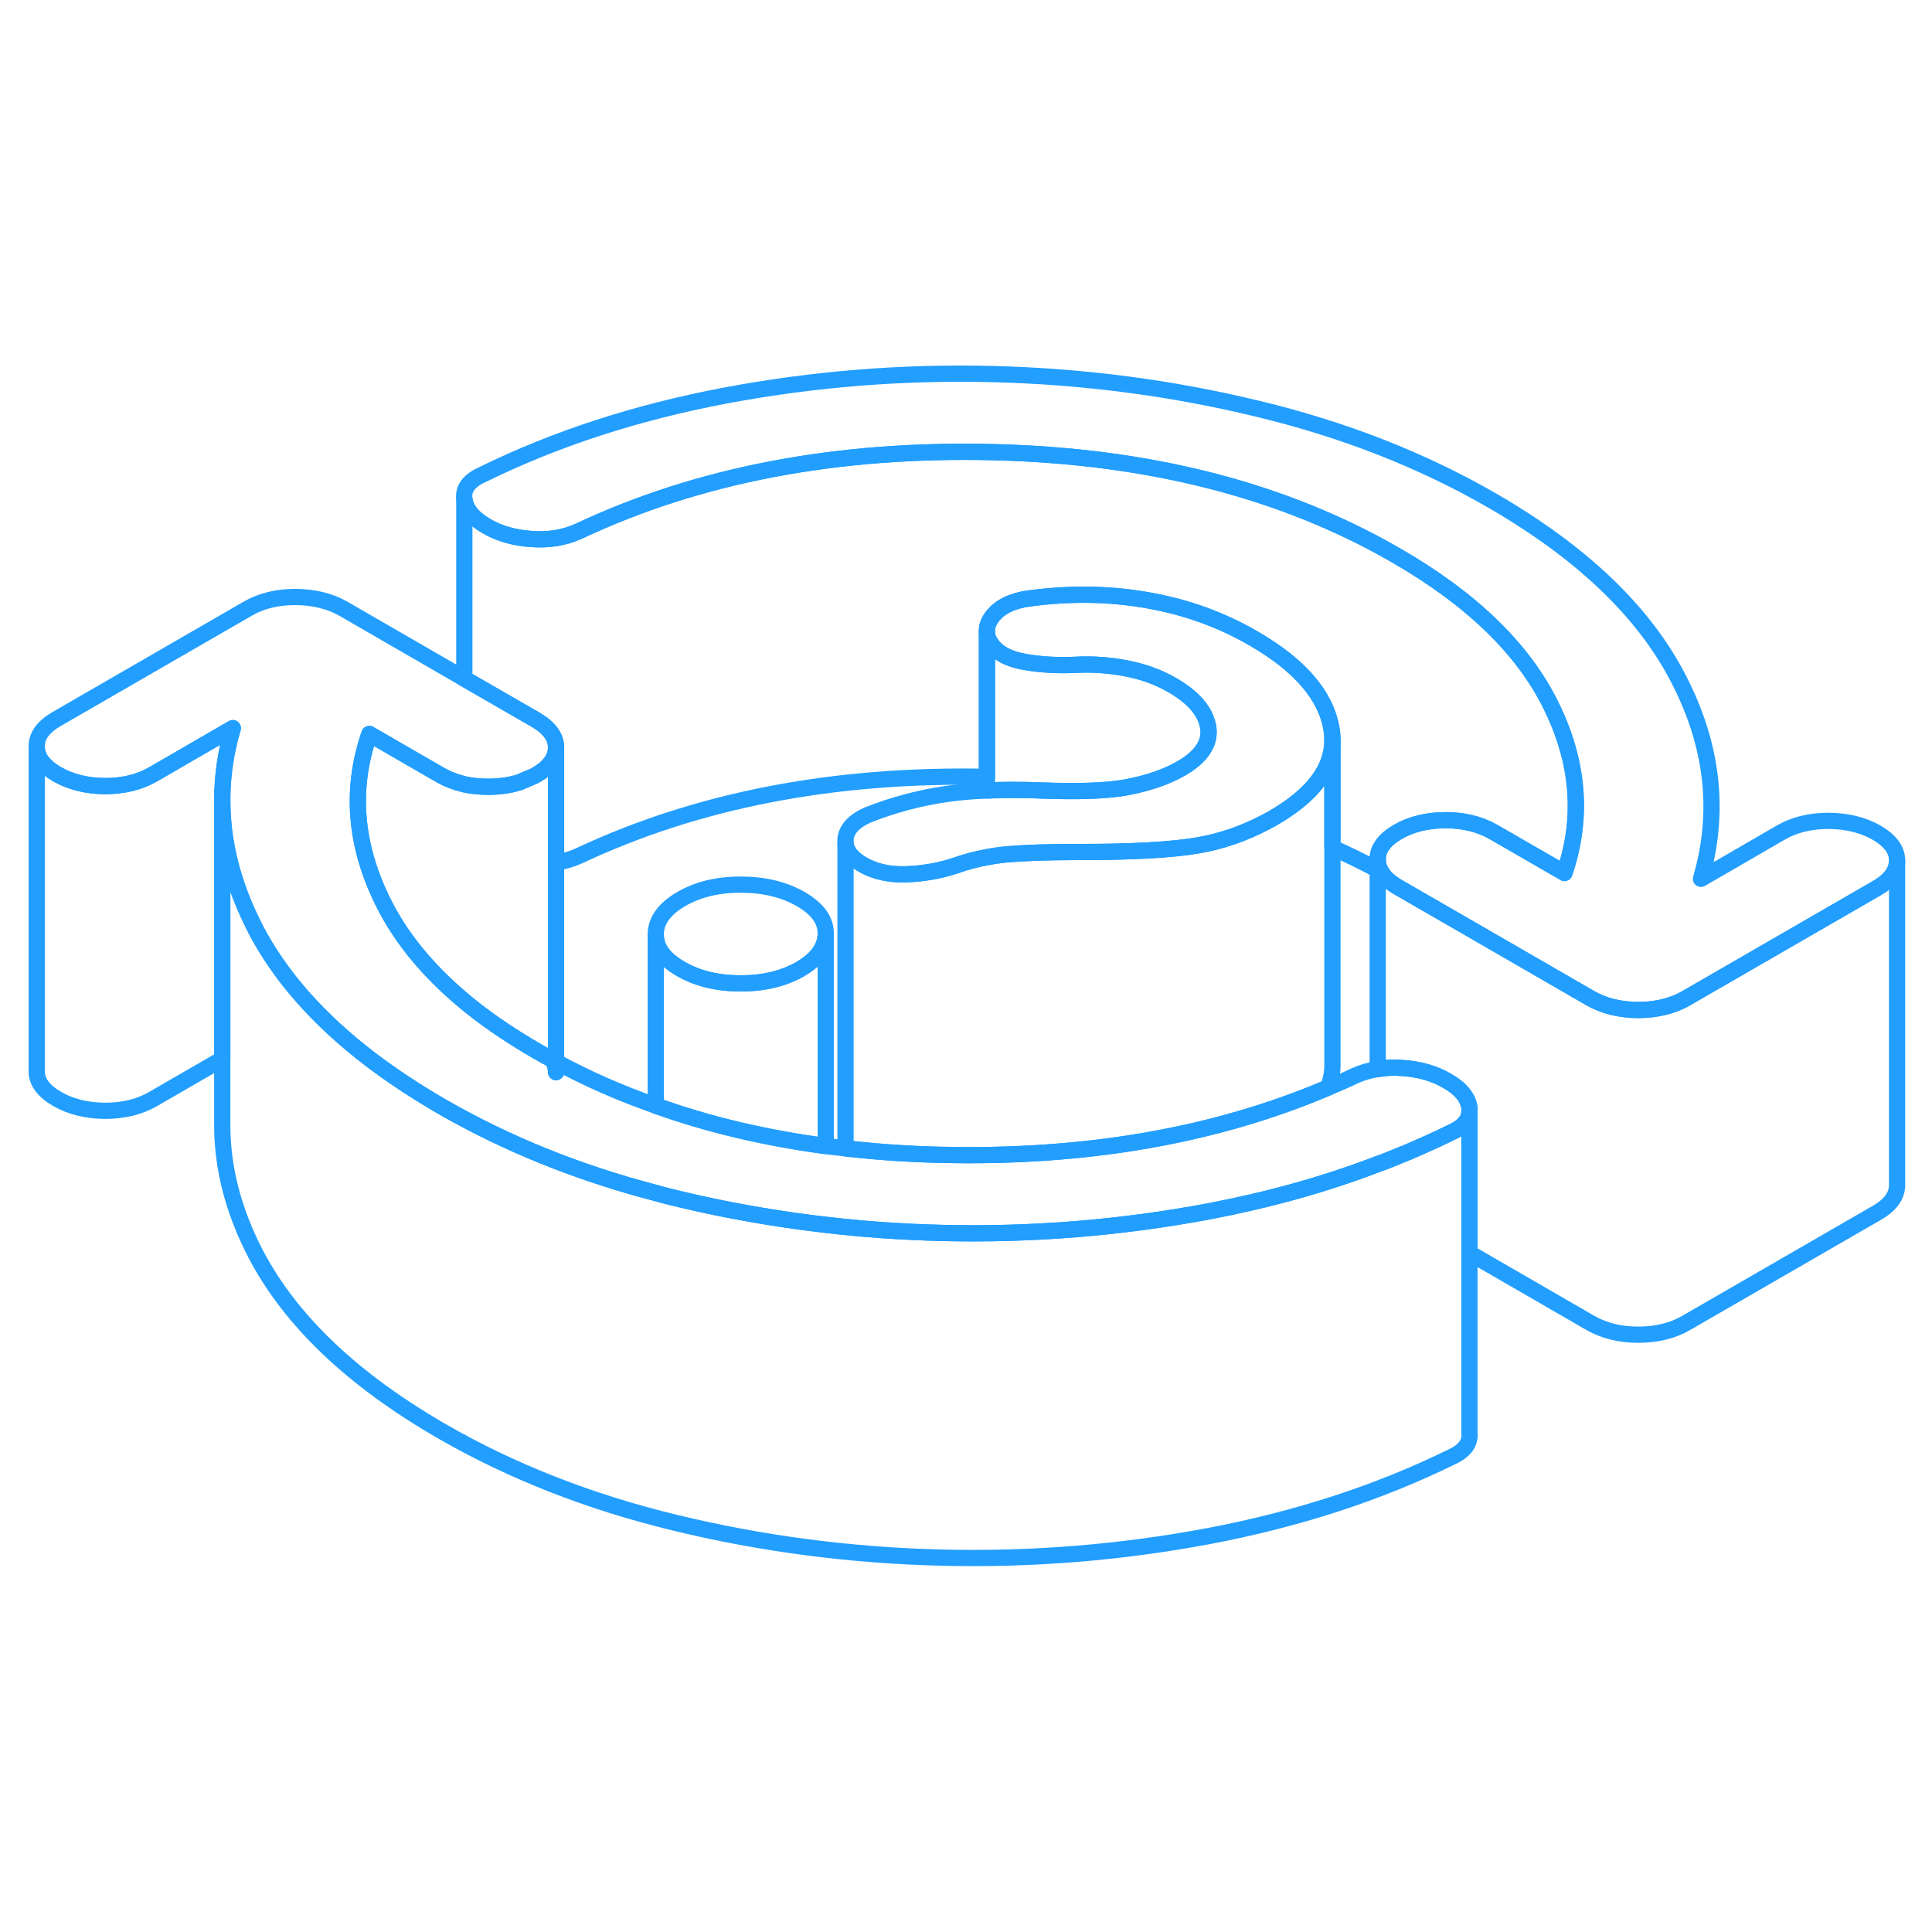<svg width="48" height="48" viewBox="0 0 119 77" fill="none" xmlns="http://www.w3.org/2000/svg" stroke-width="1px" stroke-linecap="round" stroke-linejoin="round"><path d="M116.849 32.001V52.001C116.849 52.651 116.439 53.22 115.609 53.7L103.849 60.49C103.019 60.971 102.029 61.21 100.899 61.21C99.769 61.21 98.79 60.961 97.95 60.48L90.51 56.18V47.251C90.43 46.611 89.969 46.05 89.129 45.57C88.339 45.11 87.419 44.85 86.359 44.78C85.839 44.74 85.339 44.761 84.859 44.85V31.94C84.859 32.21 84.929 32.46 85.079 32.7C85.269 33.04 85.619 33.36 86.119 33.65L89.969 35.87L97.95 40.48C98.79 40.961 99.769 41.2 100.899 41.21C101.809 41.21 102.629 41.05 103.349 40.74C103.519 40.67 103.689 40.581 103.849 40.49L115.609 33.7C116.439 33.22 116.849 32.651 116.849 32.001Z" stroke="#229EFF" stroke-linejoin="round"/><path d="M82.069 24.58V44.53C82.079 45.03 81.989 45.52 81.799 45.99C74.789 48.97 66.839 50.34 57.939 50.13C56.089 50.09 54.279 49.97 52.529 49.78C52.379 49.77 52.229 49.76 52.079 49.73V30.92C52.119 31.43 52.479 31.88 53.159 32.27C53.899 32.69 54.799 32.89 55.849 32.85C56.909 32.81 57.899 32.63 58.839 32.32C59.479 32.09 60.119 31.92 60.789 31.8C61.199 31.72 61.619 31.66 62.039 31.62C63.149 31.53 64.529 31.48 66.199 31.48C69.639 31.49 72.169 31.35 73.789 31.07C75.249 30.82 76.649 30.33 77.989 29.62C78.139 29.55 78.279 29.46 78.429 29.38C80.459 28.2 81.639 26.89 81.969 25.45C81.989 25.39 81.999 25.32 82.009 25.26C82.049 25.04 82.069 24.81 82.069 24.58Z" stroke="#229EFF" stroke-linejoin="round"/><path d="M90.51 47.51V67.25C90.579 67.89 90.199 68.39 89.369 68.76C84.859 70.97 79.889 72.58 74.469 73.61C69.04 74.63 63.539 75.08 57.959 74.94C52.389 74.8 46.939 74.09 41.619 72.8C36.309 71.52 31.509 69.63 27.22 67.16C21.7 63.97 17.869 60.32 15.729 56.2C14.37 53.57 13.69 50.94 13.69 48.31V28.31C13.69 30.94 14.37 33.57 15.729 36.2C15.739 36.22 15.749 36.23 15.749 36.25C17.27 39.15 19.629 41.82 22.829 44.26C24.149 45.26 25.61 46.23 27.22 47.16C31.18 49.44 35.559 51.22 40.389 52.48C40.789 52.6 41.209 52.7 41.619 52.8C42.709 53.06 43.809 53.31 44.909 53.52C46.259 53.78 47.609 54.01 48.969 54.2C49.599 54.29 50.229 54.37 50.859 54.44C53.199 54.72 55.569 54.88 57.959 54.94C63.539 55.08 69.04 54.63 74.469 53.61C78.139 52.91 81.609 51.95 84.859 50.7C85.329 50.54 85.79 50.35 86.24 50.16C86.529 50.05 86.809 49.93 87.079 49.81C87.089 49.81 87.099 49.81 87.099 49.8C87.869 49.47 88.629 49.12 89.369 48.76C90.089 48.44 90.469 48.03 90.51 47.51Z" stroke="#229EFF" stroke-linejoin="round"/><path d="M72.739 26.34C71.899 26.82 70.869 27.19 69.649 27.44C69.499 27.47 69.339 27.5 69.179 27.53C67.969 27.72 66.309 27.77 64.189 27.69C62.959 27.64 61.819 27.64 60.789 27.69V17.97C60.799 18.2 60.889 18.43 61.049 18.66C61.439 19.23 62.129 19.6 63.119 19.77C64.099 19.94 65.129 20 66.219 19.95C67.299 19.89 68.349 19.97 69.389 20.17C70.419 20.37 71.359 20.71 72.189 21.19C73.389 21.88 74.109 22.66 74.349 23.5C74.379 23.6 74.399 23.69 74.419 23.79C74.569 24.76 74.009 25.61 72.739 26.34Z" stroke="#229EFF" stroke-linejoin="round"/><path d="M34.029 44.27C34.179 44.51 34.249 44.77 34.249 45.04V44.4C34.169 44.36 34.099 44.32 34.029 44.27Z" stroke="#229EFF" stroke-linejoin="round"/><path d="M50.86 36.54C50.84 37.38 50.32 38.09 49.29 38.69C48.26 39.28 47.03 39.58 45.61 39.57C44.18 39.57 42.95 39.27 41.92 38.67C40.9 38.08 40.39 37.39 40.39 36.57V36.52C40.41 35.68 40.94 34.97 41.97 34.37C43 33.78 44.22 33.48 45.65 33.49C47.07 33.49 48.3 33.79 49.34 34.39C50.37 34.99 50.88 35.7 50.86 36.54Z" stroke="#229EFF" stroke-linejoin="round"/><path d="M90.51 47.25V47.51C90.47 48.03 90.09 48.44 89.37 48.76C88.63 49.12 87.87 49.47 87.1 49.8C87.1 49.81 87.09 49.81 87.08 49.81C86.81 49.93 86.53 50.05 86.24 50.16C85.79 50.35 85.33 50.54 84.86 50.7C81.61 51.95 78.14 52.91 74.47 53.61C69.04 54.63 63.54 55.08 57.96 54.94C55.57 54.88 53.2 54.72 50.86 54.44C50.23 54.37 49.6 54.29 48.97 54.2C47.61 54.01 46.26 53.78 44.91 53.52C43.81 53.31 42.71 53.06 41.62 52.8C41.21 52.7 40.79 52.6 40.39 52.48C35.56 51.22 31.18 49.44 27.22 47.16C25.61 46.23 24.15 45.26 22.83 44.26C19.63 41.82 17.27 39.15 15.75 36.25C15.75 36.23 15.74 36.22 15.73 36.2C14.37 33.57 13.69 30.94 13.69 28.31V28.19C13.7 26.74 13.91 25.3 14.34 23.85L9.42 26.7C8.58 27.18 7.6 27.42 6.47 27.42C5.34 27.41 4.36 27.17 3.52 26.69C2.68 26.2 2.26 25.63 2.26 24.98C2.25 24.33 2.67 23.76 3.5 23.28L15.26 16.49C16.09 16.01 17.07 15.77 18.2 15.77C19.33 15.78 20.32 16.02 21.16 16.5L28.6 20.8L32.99 23.33C33.83 23.82 34.25 24.39 34.25 25.04C34.25 25.69 33.84 26.26 33.01 26.74C32.97 26.76 32.94 26.78 32.9 26.8C32.6 26.92 32.3 27.05 32.01 27.18C31.41 27.37 30.77 27.46 30.06 27.46C29.54 27.46 29.05 27.41 28.6 27.31C28.06 27.18 27.56 26.99 27.11 26.73L22.75 24.21C21.58 27.61 21.86 31.05 23.58 34.53C24.75 36.91 26.6 39.1 29.14 41.11C30.31 42.03 31.63 42.91 33.1 43.76C33.41 43.94 33.72 44.11 34.03 44.27C34.18 44.51 34.25 44.77 34.25 45.04V44.4C36.19 45.45 38.24 46.35 40.39 47.1C43.65 48.27 47.14 49.09 50.86 49.59C51.26 49.64 51.67 49.69 52.08 49.73C52.23 49.76 52.38 49.77 52.53 49.78C54.28 49.97 56.09 50.09 57.94 50.13C66.84 50.34 74.79 48.97 81.8 45.99C82.36 45.76 82.91 45.52 83.45 45.26C83.9 45.06 84.37 44.92 84.86 44.85C85.34 44.76 85.84 44.74 86.36 44.78C87.42 44.85 88.34 45.11 89.13 45.57C89.97 46.05 90.43 46.61 90.51 47.25Z" stroke="#229EFF" stroke-linejoin="round"/><path d="M82.07 24.58C82.07 24.81 82.05 25.04 82.01 25.26C82 25.32 81.99 25.39 81.97 25.45C81.64 26.89 80.46 28.2 78.43 29.38C78.28 29.46 78.14 29.55 77.99 29.62C76.65 30.33 75.25 30.82 73.79 31.07C72.17 31.35 69.64 31.49 66.2 31.48C64.53 31.48 63.15 31.53 62.04 31.62C61.62 31.66 61.2 31.72 60.79 31.8C60.12 31.92 59.48 32.09 58.84 32.32C57.9 32.63 56.91 32.81 55.85 32.85C54.8 32.89 53.9 32.69 53.16 32.27C52.48 31.88 52.12 31.43 52.08 30.92V30.67C52.15 30.06 52.61 29.57 53.44 29.2C55.01 28.58 56.62 28.15 58.26 27.91C59.03 27.8 59.87 27.72 60.79 27.69C61.82 27.64 62.96 27.64 64.19 27.69C66.31 27.77 67.97 27.72 69.18 27.53C69.34 27.5 69.5 27.47 69.65 27.44C70.87 27.19 71.9 26.82 72.74 26.34C74.01 25.61 74.57 24.76 74.42 23.79C74.4 23.69 74.38 23.6 74.35 23.5C74.11 22.66 73.39 21.88 72.19 21.19C71.36 20.71 70.42 20.37 69.39 20.17C68.35 19.97 67.3 19.89 66.22 19.95C65.13 20 64.1 19.94 63.12 19.77C62.13 19.6 61.44 19.23 61.05 18.66C60.89 18.43 60.8 18.2 60.79 17.97V17.77C60.81 17.49 60.93 17.22 61.15 16.94C61.61 16.36 62.36 16 63.39 15.86C65.95 15.52 68.39 15.56 70.73 15.98C73.06 16.39 75.22 17.17 77.19 18.31C80.05 19.96 81.66 21.82 82.01 23.89C82.05 24.12 82.07 24.36 82.07 24.58Z" stroke="#229EFF" stroke-linejoin="round"/><path d="M116.85 32C116.85 32.65 116.44 33.22 115.61 33.7L103.85 40.49C103.69 40.58 103.52 40.67 103.35 40.74C102.63 41.05 101.81 41.21 100.9 41.21C99.77 41.21 98.79 40.96 97.95 40.48L89.97 35.87L86.12 33.65C85.62 33.36 85.27 33.04 85.08 32.7C84.93 32.46 84.86 32.21 84.86 31.94C84.85 31.29 85.27 30.72 86.1 30.24C86.93 29.76 87.92 29.52 89.05 29.52C90.18 29.52 91.16 29.77 92 30.25L96.28 32.72L96.36 32.77C97.52 29.37 97.25 25.93 95.53 22.45C93.82 18.97 90.64 15.89 86.01 13.22C79.06 9.2 70.78 7.08 61.17 6.85C51.56 6.62 43.05 8.24 35.65 11.72C34.77 12.12 33.8 12.28 32.74 12.2C31.69 12.13 30.76 11.87 29.97 11.41C29.14 10.93 28.68 10.37 28.6 9.73C28.52 9.09 28.9 8.59 29.74 8.22C34.24 6.01 39.21 4.4 44.64 3.37C50.06 2.35 55.56 1.9 61.14 2.04C66.72 2.18 72.17 2.89 77.48 4.18C82.8 5.46 87.6 7.35 91.89 9.82C97.41 13.01 101.24 16.66 103.37 20.78C105.51 24.9 105.97 29.01 104.77 33.13L109.69 30.28C110.52 29.8 111.51 29.56 112.64 29.56C113.77 29.57 114.75 29.81 115.59 30.29C116.43 30.78 116.85 31.35 116.85 32Z" stroke="#229EFF" stroke-linejoin="round"/><path d="M50.86 36.54V49.59C47.14 49.09 43.65 48.27 40.39 47.1V36.57C40.39 37.39 40.9 38.08 41.92 38.67C42.95 39.27 44.18 39.57 45.61 39.57C47.03 39.57 48.26 39.28 49.29 38.69C50.32 38.09 50.84 37.38 50.86 36.54Z" stroke="#229EFF" stroke-linejoin="round"/><path d="M34.25 25.04V44.4C34.17 44.36 34.1 44.32 34.03 44.27C33.72 44.11 33.41 43.94 33.1 43.76C31.63 42.91 30.31 42.03 29.14 41.11C26.6 39.1 24.75 36.91 23.58 34.53C21.86 31.05 21.58 27.61 22.75 24.21L27.11 26.73C27.56 26.99 28.06 27.18 28.6 27.31C29.05 27.41 29.54 27.46 30.06 27.46C30.77 27.46 31.41 27.37 32.01 27.18C32.3 27.05 32.6 26.92 32.9 26.8C32.94 26.78 32.97 26.76 33.01 26.74C33.84 26.26 34.25 25.69 34.25 25.04Z" stroke="#229EFF" stroke-linejoin="round"/><path d="M96.36 32.77L96.279 32.72L92 30.25C91.16 29.77 90.18 29.52 89.05 29.52C87.92 29.52 86.93 29.76 86.1 30.24C85.27 30.72 84.85 31.29 84.86 31.94V32.58C83.95 32.09 83.02 31.64 82.07 31.21V24.58C82.07 24.36 82.05 24.12 82.01 23.89C81.66 21.82 80.05 19.96 77.19 18.31C75.22 17.17 73.06 16.39 70.73 15.98C68.39 15.56 65.95 15.52 63.39 15.86C62.36 16 61.61 16.36 61.15 16.94C60.93 17.22 60.81 17.49 60.79 17.77V26.85C51.33 26.66 42.95 28.29 35.65 31.72C35.21 31.92 34.74 32.06 34.25 32.13V25.04C34.25 24.39 33.83 23.82 32.99 23.33L28.6 20.8V9.73C28.68 10.37 29.14 10.93 29.97 11.41C30.76 11.87 31.69 12.13 32.74 12.2C33.8 12.28 34.77 12.12 35.65 11.72C43.05 8.24 51.56 6.62 61.17 6.85C70.78 7.08 79.06 9.2 86.01 13.22C90.64 15.89 93.82 18.97 95.529 22.45C97.249 25.93 97.52 29.37 96.36 32.77Z" stroke="#229EFF" stroke-linejoin="round"/><path d="M14.34 23.85C13.91 25.3 13.7 26.74 13.69 28.19V44.23L9.42 46.7C8.58 47.18 7.6 47.42 6.47 47.42C5.34 47.41 4.36 47.17 3.52 46.69C2.68 46.2 2.26 45.63 2.26 44.98V24.98C2.26 25.63 2.68 26.2 3.52 26.69C4.36 27.17 5.34 27.41 6.47 27.42C7.6 27.42 8.58 27.18 9.42 26.7L14.34 23.85Z" stroke="#229EFF" stroke-linejoin="round"/></svg>